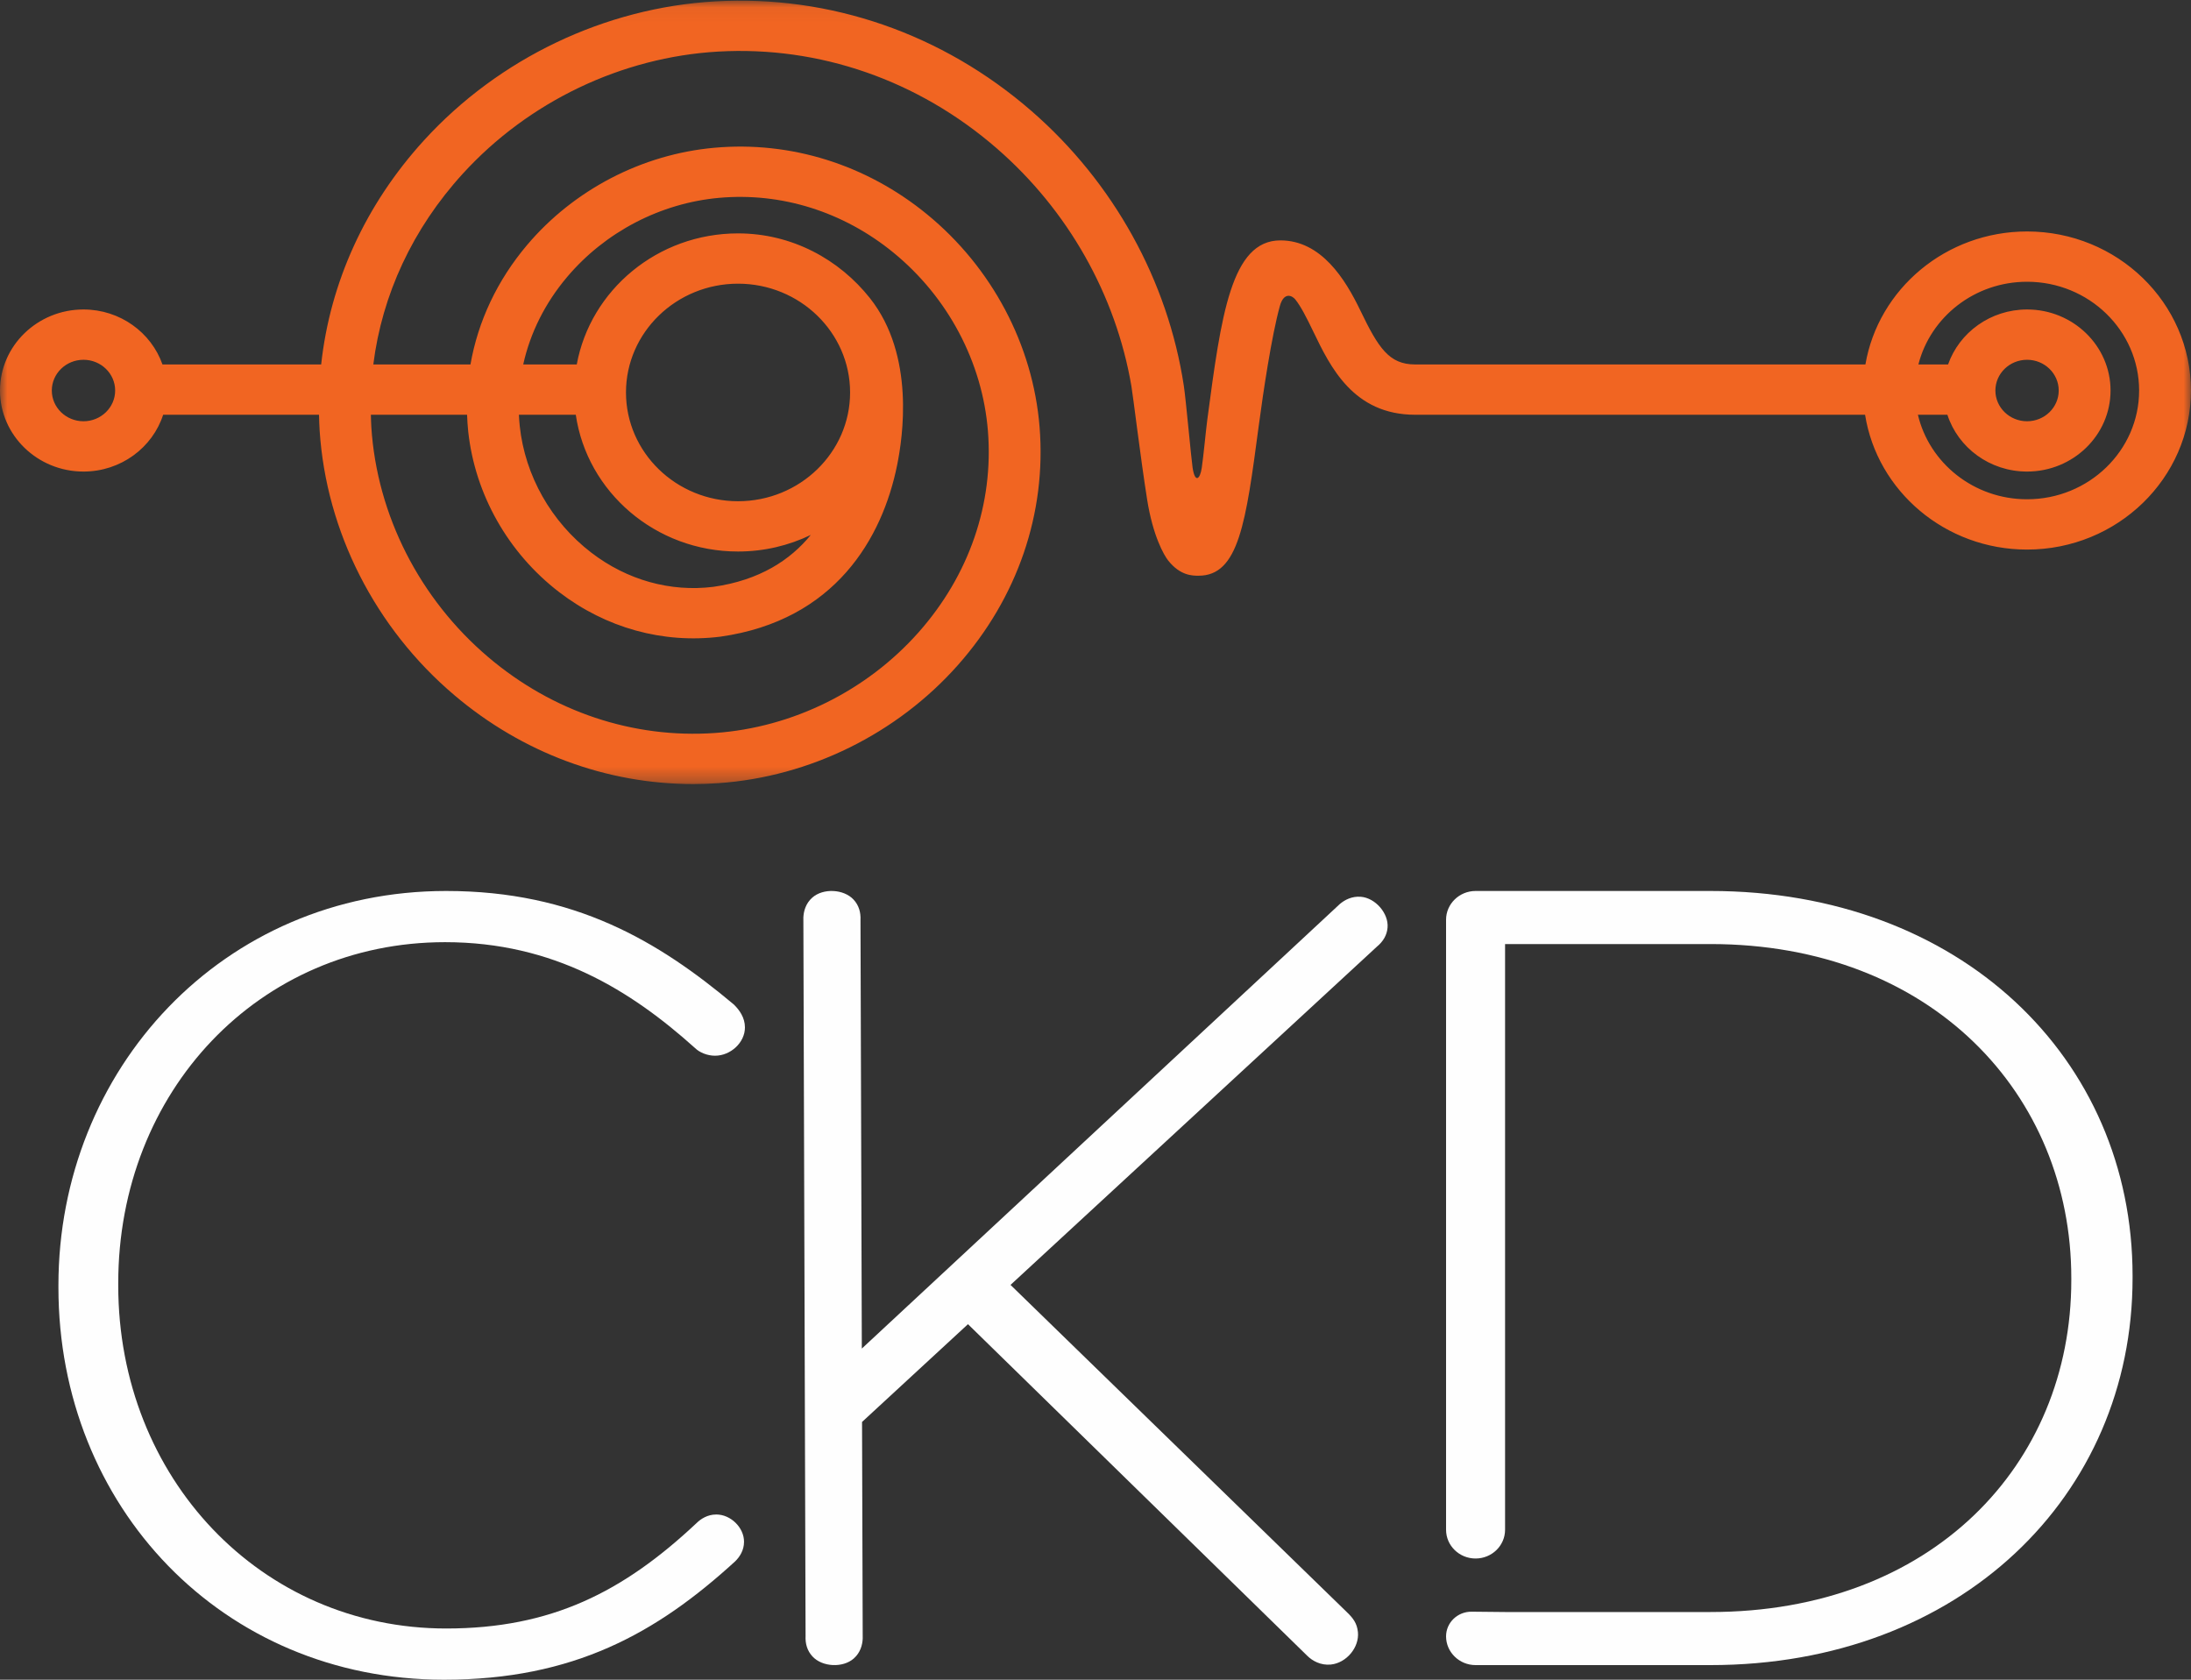 <?xml version="1.0" encoding="UTF-8"?>
<svg width="150px" height="115px" viewBox="0 0 150 115" version="1.1" xmlns="http://www.w3.org/2000/svg" xmlns:xlink="http://www.w3.org/1999/xlink">
    <rect x="0" y="0" width="150" height="115" fill="#333333" stroke="none"/>
    <!-- Generator: Sketch 53.2 (72643) - https://sketchapp.com -->
    <title>CKD-logo</title>
    <desc>Created with Sketch.</desc>
    <defs>
        <polygon id="path-1" points="0 0.045 149.995 0.045 149.995 53.68 0 53.68"></polygon>
    </defs>
    <g id="Page-1" stroke="none" stroke-width="1" fill="none" fill-rule="evenodd">
        <g id="CKD-Home-Process" transform="translate(-729, -35)">
            <g id="CKD-logo" transform="translate(729, 35)">
                <g>
                    <g id="Group-3">
                        <mask id="mask-2" fill="white">
                            <use xlink:href="#path-1"></use>
                        </mask>
                        <g id="Clip-2"></g>
                        <path d="M138.777,15.847 C133.216,15.847 128.59,19.793 127.71,24.952 L96.883,24.952 C95.098,24.952 94.369,23.825 93.13,21.253 C92.102,19.116 90.458,16.458 87.657,16.458 C84.285,16.458 83.601,21.606 82.654,28.733 C82.55,29.521 82.407,31.116 82.276,32.022 C82.156,32.845 81.803,33.084 81.646,32.009 C81.547,31.34 81.191,27.367 81.049,26.425 C79.958,19.233 76.246,12.488 70.607,7.591 C64.524,2.307 56.838,-0.356 48.966,0.094 C41.418,0.524 34.151,3.992 29.026,9.61 C25.016,14.007 22.597,19.335 21.988,24.952 L11.123,24.952 C10.355,22.766 8.223,21.188 5.715,21.188 C2.564,21.188 -9.55414013e-05,23.677 -9.55414013e-05,26.737 C-9.55414013e-05,29.796 2.564,32.285 5.715,32.285 C8.272,32.285 10.442,30.647 11.17,28.396 L21.841,28.396 C21.849,28.753 21.86,29.111 21.883,29.469 C22.331,36.396 25.69,43.001 31.101,47.59 C35.769,51.551 41.521,53.68 47.462,53.68 C48.038,53.68 48.617,53.659 49.196,53.618 C55.441,53.184 61.411,50.237 65.578,45.537 C69.662,40.929 71.648,35.136 71.171,29.227 C70.718,23.612 67.906,18.304 63.459,14.666 C59.299,11.263 54.131,9.647 48.907,10.116 C43.962,10.558 39.289,12.987 36.084,16.776 C34.037,19.197 32.724,22.004 32.209,24.952 L25.558,24.952 C26.155,20.177 28.255,15.65 31.683,11.893 C36.186,6.956 42.562,3.909 49.173,3.531 C56.096,3.137 62.867,5.49 68.241,10.158 C73.133,14.407 76.396,20.213 77.458,26.436 C77.58,27.147 78.078,31.316 78.535,34.202 C78.927,36.681 79.679,38.004 79.983,38.385 C80.808,39.416 81.636,39.416 82.059,39.416 C84.812,39.416 85.295,35.778 86.173,29.174 C86.481,26.856 87.053,23.008 87.621,20.955 C87.895,19.96 88.464,20.232 88.68,20.503 C89.049,20.964 89.427,21.693 89.916,22.711 C91.072,25.11 92.654,28.396 96.883,28.396 L127.687,28.396 C128.513,33.617 133.171,37.626 138.777,37.626 C144.963,37.626 149.995,32.741 149.995,26.737 C149.995,20.732 144.963,15.847 138.777,15.847 L138.777,15.847 Z M5.715,28.841 C4.521,28.841 3.547,27.897 3.547,26.737 C3.547,25.576 4.521,24.632 5.715,24.632 C6.911,24.632 7.884,25.576 7.884,26.737 C7.884,27.897 6.911,28.841 5.715,28.841 L5.715,28.841 Z M50.527,37.759 C52.316,37.759 54.008,37.348 55.51,36.622 C54.111,38.338 52.007,39.728 48.842,40.176 C45.898,40.545 42.929,39.715 40.482,37.837 C37.735,35.728 35.949,32.574 35.584,29.182 C35.556,28.92 35.537,28.657 35.525,28.396 L39.42,28.396 C40.188,33.68 44.875,37.759 50.527,37.759 L50.527,37.759 Z M42.856,26.869 C42.856,22.763 46.297,19.422 50.527,19.422 C54.758,19.422 58.199,22.763 58.199,26.869 C58.199,30.975 54.758,34.316 50.527,34.316 C46.297,34.316 42.856,30.975 42.856,26.869 L42.856,26.869 Z M31.977,28.396 C31.991,28.777 32.014,29.158 32.055,29.541 C32.519,33.849 34.788,37.858 38.281,40.539 C41.484,42.996 45.396,44.08 49.326,43.588 C57.191,42.472 60.414,36.828 61.42,31.84 C61.796,29.976 62.666,24.342 59.561,20.417 C57.463,17.766 54.228,15.979 50.527,15.979 C45.015,15.979 40.422,19.859 39.486,24.952 L35.821,24.952 C36.297,22.8 37.313,20.751 38.827,18.962 C41.433,15.878 45.226,13.904 49.232,13.545 C53.504,13.162 57.745,14.496 61.172,17.299 C64.899,20.348 67.254,24.792 67.634,29.496 C68.037,34.485 66.351,39.383 62.888,43.291 C59.334,47.302 54.25,49.814 48.943,50.184 C43.345,50.574 37.838,48.732 33.436,44.997 C28.732,41.008 25.812,35.27 25.423,29.254 C25.405,28.967 25.399,28.682 25.39,28.396 L31.977,28.396 Z M138.777,34.182 C135.135,34.182 132.084,31.705 131.303,28.396 L133.322,28.396 C134.05,30.647 136.22,32.285 138.777,32.285 C141.928,32.285 144.492,29.796 144.492,26.737 C144.492,23.677 141.928,21.188 138.777,21.188 C136.269,21.188 134.137,22.766 133.369,24.952 L131.337,24.952 C132.164,21.706 135.181,19.29 138.777,19.29 C143.006,19.29 146.448,22.631 146.448,26.737 C146.448,30.842 143.006,34.182 138.777,34.182 L138.777,34.182 Z M136.608,26.737 C136.608,25.576 137.581,24.632 138.777,24.632 C139.972,24.632 140.944,25.576 140.944,26.737 C140.944,27.897 139.972,28.841 138.777,28.841 C137.581,28.841 136.608,27.897 136.608,26.737 L136.608,26.737 Z" id="Fill-1" fill="#F16522" mask="url(#mask-2)"></path>
                    </g>
                    <path d="M4,88.149 L4,88 C4,73.232 15.225,61 30.546,61 C39.344,61 45.083,64.448 50.241,68.774 C50.621,69.147 51,69.669 51,70.341 C51,71.384 50.014,72.279 48.952,72.279 C48.421,72.279 47.89,72.056 47.587,71.758 C43.187,67.804 37.903,64.505 30.47,64.505 C17.728,64.505 8.095,74.723 8.095,87.851 L8.095,88 C8.095,101.201 17.88,111.494 30.546,111.494 C37.751,111.494 42.671,108.985 47.677,104.286 C47.98,103.988 48.435,103.689 49.042,103.689 C50.028,103.689 50.938,104.585 50.938,105.554 C50.938,106.151 50.634,106.598 50.331,106.896 C44.946,111.82 39.268,115 30.394,115 C15.225,115 4,103.141 4,88.149" id="Fill-4" fill="#FEFEFE"></path>
                    <path d="M103.04,110.366 L117.101,110.366 C132.249,110.366 141.805,100.295 141.805,87.651 L141.805,87.5 C141.805,74.931 132.249,64.634 117.101,64.634 L103.04,64.634 L103.04,104.734 C103.04,105.821 102.135,106.702 101.02,106.702 C99.905,106.702 99,105.821 99,104.734 L99,62.968 C99,61.886 99.909,61 101.02,61 L117.101,61 C134.191,61 146,72.433 146,87.349 L146,87.5 C146,102.416 134.191,114 117.101,114 L101.02,114 C99.909,114 99,113.114 99,112.032 C99,111.092 99.787,110.333 100.752,110.343 L103.04,110.366 Z" id="Fill-6" fill="#FEFEFE"></path>
                    <path d="M93.164,61.397 C92.551,61.348 92.065,61.611 91.734,61.887 L59.002,92.329 L58.911,62.999 C58.938,62.466 58.8,61.98 58.437,61.59 C57.766,60.864 56.354,60.796 55.612,61.453 C55.157,61.857 55.021,62.384 55,62.809 L55.151,112.001 C55.125,112.534 55.263,113.02 55.626,113.41 C56.297,114.136 57.709,114.204 58.451,113.547 C58.907,113.143 59.042,112.616 59.063,112.191 L59.017,97.353 L66.269,90.659 L89.5,113.364 C89.845,113.708 90.42,114.03 91.109,113.962 C92.181,113.855 93.074,112.783 92.965,111.733 C92.904,111.134 92.635,110.782 92.206,110.371 L69.182,87.97 L94.269,64.809 C94.684,64.465 94.952,64.033 94.995,63.508 C95.077,62.532 94.161,61.476 93.164,61.397" id="Fill-8" fill="#FEFEFE"></path>
                </g>
            </g>
        </g>
    </g>
</svg>